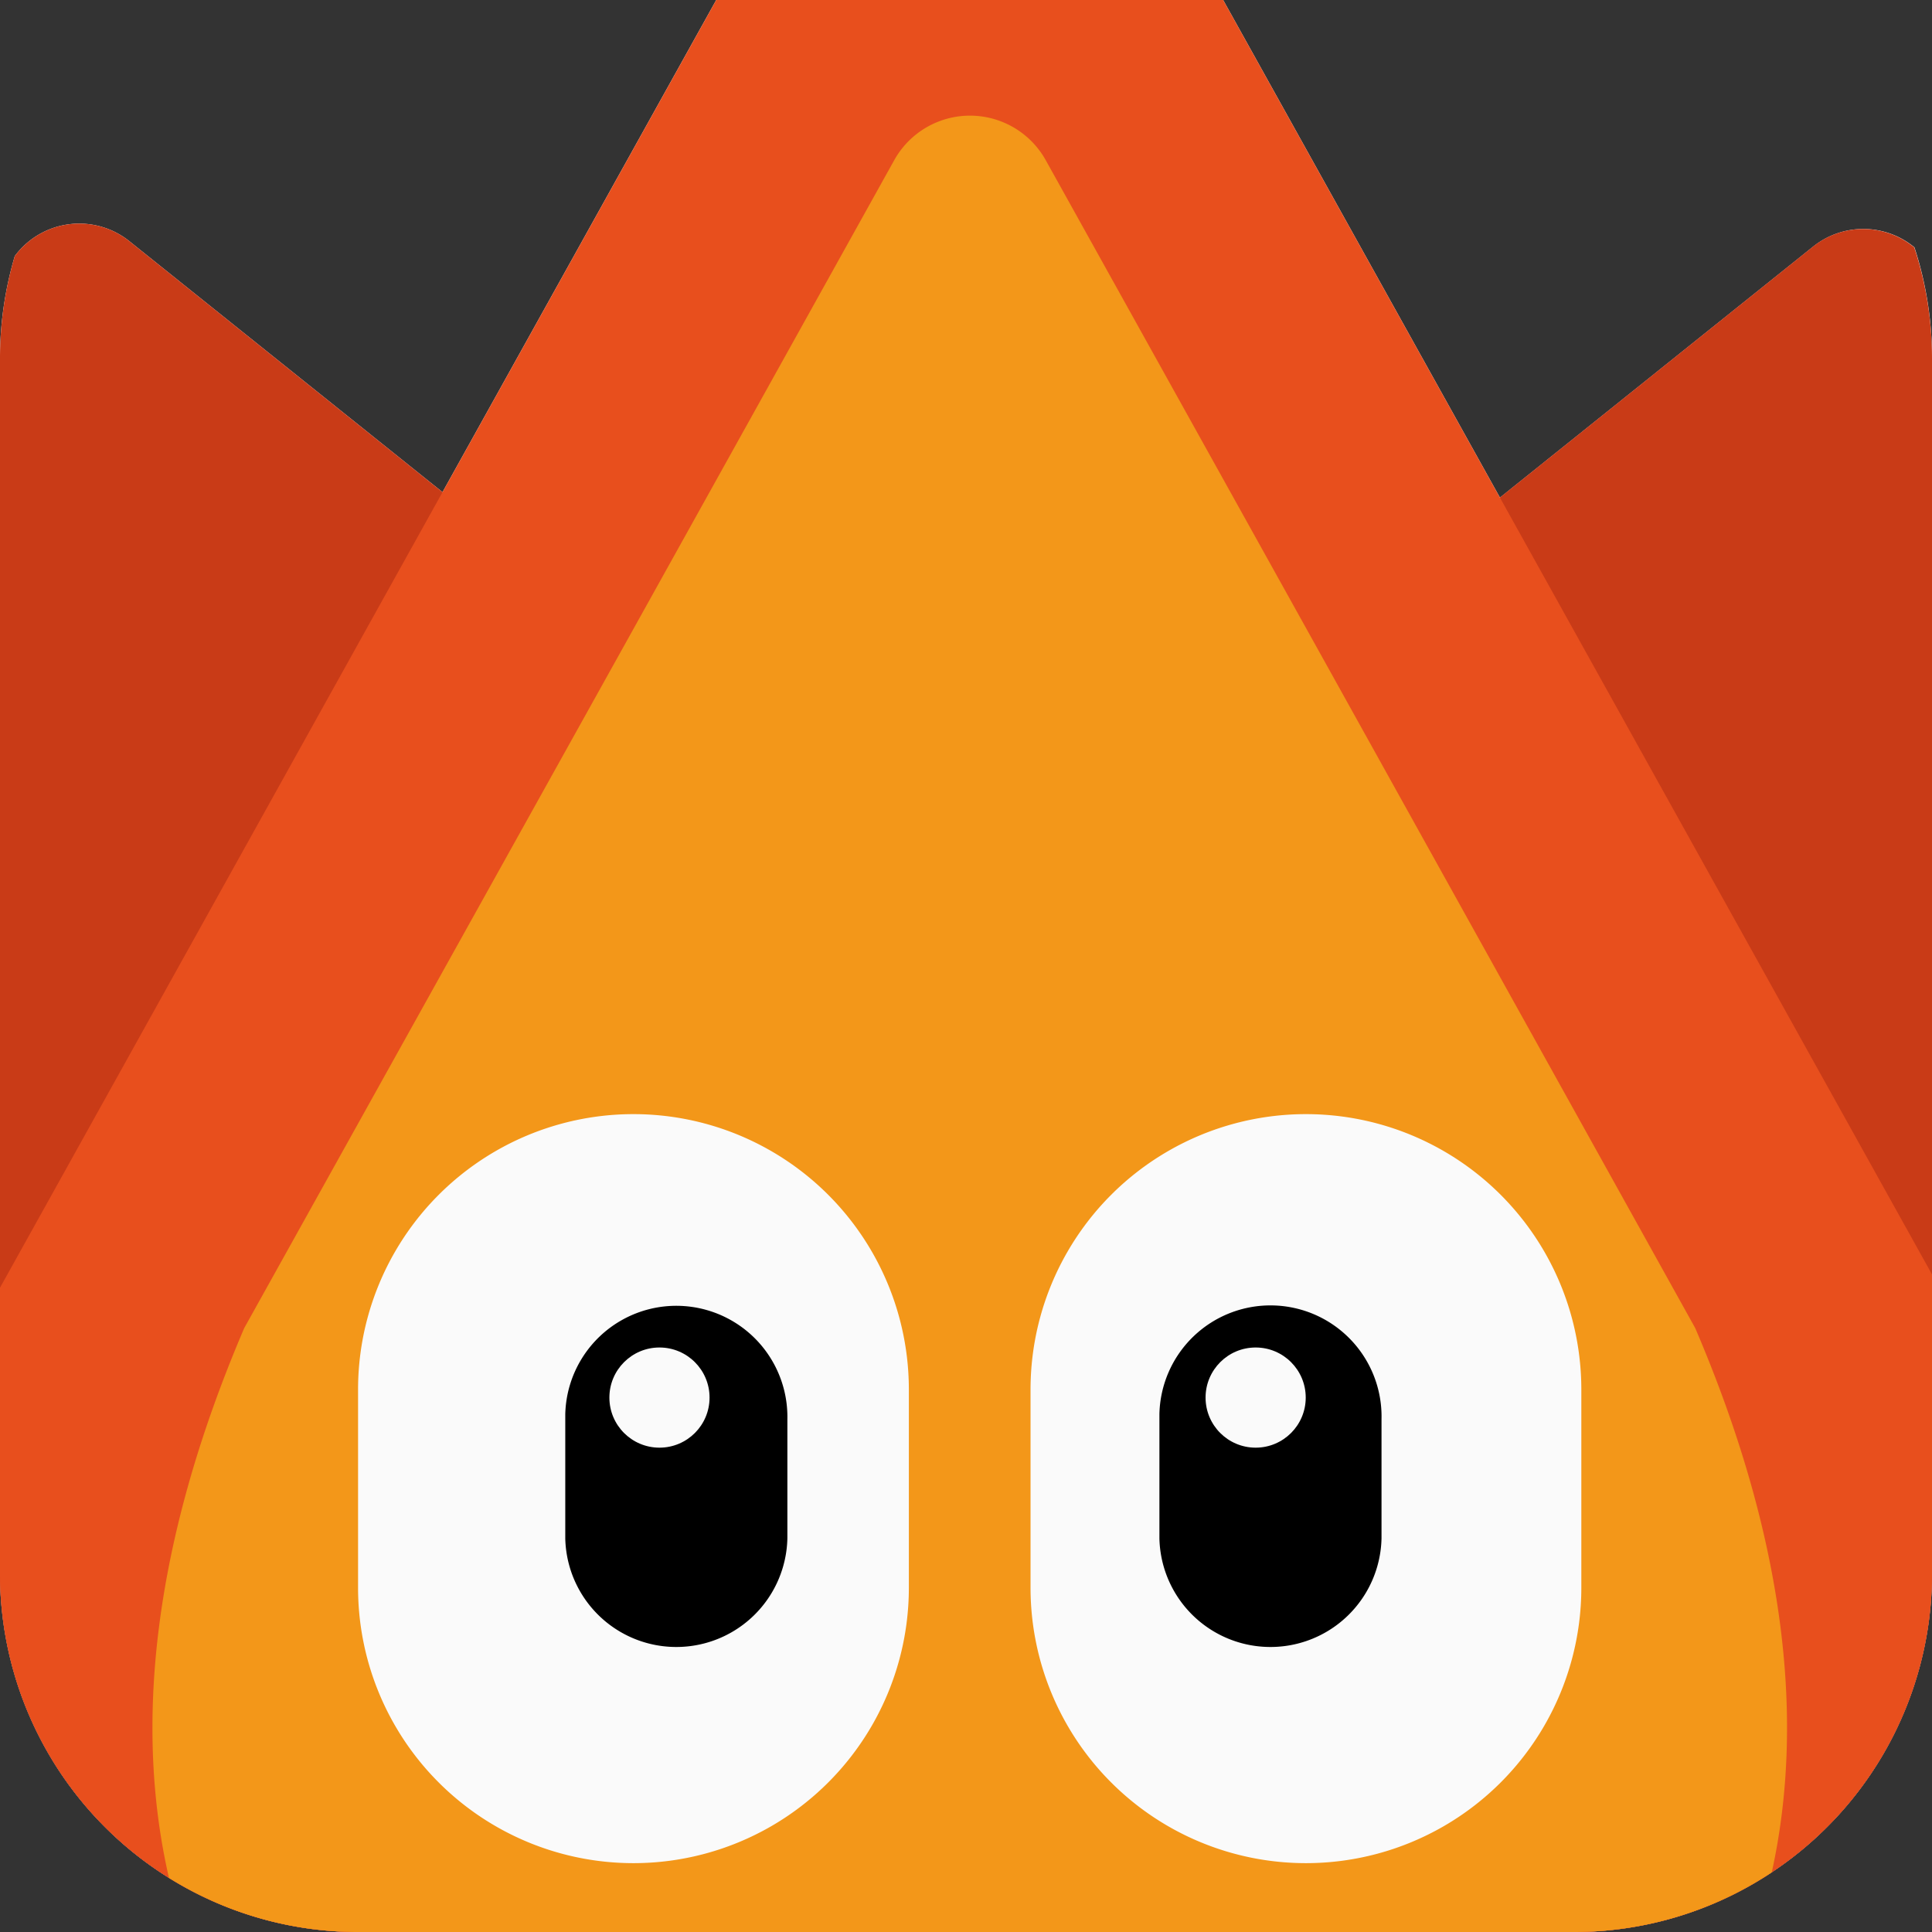<svg id="Calque_1" data-name="Calque 1" xmlns="http://www.w3.org/2000/svg" viewBox="0 0 378.83 378.83"><rect x="0" y="0" width="378.83" height="378.83" fill="#333333" stroke="none"/><defs><style>.cls-1{fill:#fff;}.cls-2{fill:#c93b17;}.cls-3{fill:#e84f1d;}.cls-4{fill:#f39719;}.cls-5{fill:#fafafa;}</style></defs><path class="cls-1" d="M378.83,70.25V308.57a70.24,70.24,0,0,1-70.26,70.26H70.25A70.25,70.25,0,0,1,0,308.57V70.25A70.32,70.32,0,0,1,2.91,50.18h0c.13-.15.24-.3.36-.45a15.73,15.73,0,0,1,22.11-2.43l61.39,49.2L140.44,0h99.4l54.27,97.57,61.43-49.23a15.73,15.73,0,0,1,19.85.16A69.85,69.85,0,0,1,378.83,70.25Z"/><path class="cls-2" d="M378.83,70.25V308.57a70.24,70.24,0,0,1-70.26,70.26h-178a131.72,131.72,0,0,1-7.44-13.45,134,134,0,0,1-12.33-71.54,130.06,130.06,0,0,1,7.78-32.73h0a128.52,128.52,0,0,1,23.88-39.46,135.21,135.21,0,0,1,16.92-16.11l31.7-25.41,66.82-53.55,36.17-29,61.43-49.23a15.73,15.73,0,0,1,19.85.16A69.85,69.85,0,0,1,378.83,70.25Z"/><path class="cls-2" d="M257.21,365.37a129.11,129.11,0,0,1-7.58,13.46H70.25A70.25,70.25,0,0,1,0,308.57V70.25A70.32,70.32,0,0,1,2.91,50.18h0c.13-.15.24-.3.36-.45a15.73,15.73,0,0,1,22.11-2.43l61.39,49.2,36.18,29,68.17,54.63,30.38,24.35A135.86,135.86,0,0,1,239,221.22a128.76,128.76,0,0,1,23.49,39.36,130.84,130.84,0,0,1,8.27,43.21s0,0,0,0,0,0,0,0A133.87,133.87,0,0,1,257.21,365.37Z"/><path class="cls-3" d="M378.83,249.89v58.68a70.24,70.24,0,0,1-70.26,70.26H70.25A70.25,70.25,0,0,1,0,308.57V252.5l86.77-156L140.44,0h99.4l54.27,97.57Z"/><path class="cls-4" d="M347.41,367.13a69.93,69.93,0,0,1-38.84,11.7H70.25a69.8,69.8,0,0,1-37.12-10.61c-6.8-29.55-3.35-65.49,14.76-107.81L123,125.49l52.34-94.08a17,17,0,0,1,29.71,0l52.94,95.16L332.4,260.41C350.3,302.21,353.88,337.79,347.41,367.13Z"/><path class="cls-5" d="M256.07,218.46h0a54,54,0,0,1,54,54v38.87a54,54,0,0,1-54,54h0a54,54,0,0,1-54-54V272.49A54,54,0,0,1,256.07,218.46Z"/><path class="cls-5" d="M124.21,218.46h0a54,54,0,0,1,54,54v38.87a54,54,0,0,1-54,54h0a54,54,0,0,1-54-54V272.49A54,54,0,0,1,124.21,218.46Z"/><path d="M154.39,278.25a21.78,21.78,0,0,0-43.55-.93q0,.46,0,.93v23.38a21.78,21.78,0,0,0,43.55,0Z"/><path d="M270.89,278.25a21.78,21.78,0,1,0-43.55-.93q0,.46,0,.93v23.38a21.78,21.78,0,0,0,43.55,0Z"/><circle class="cls-5" cx="246.21" cy="274.04" r="9.82"/><circle class="cls-5" cx="129.31" cy="274.04" r="9.82"/></svg>